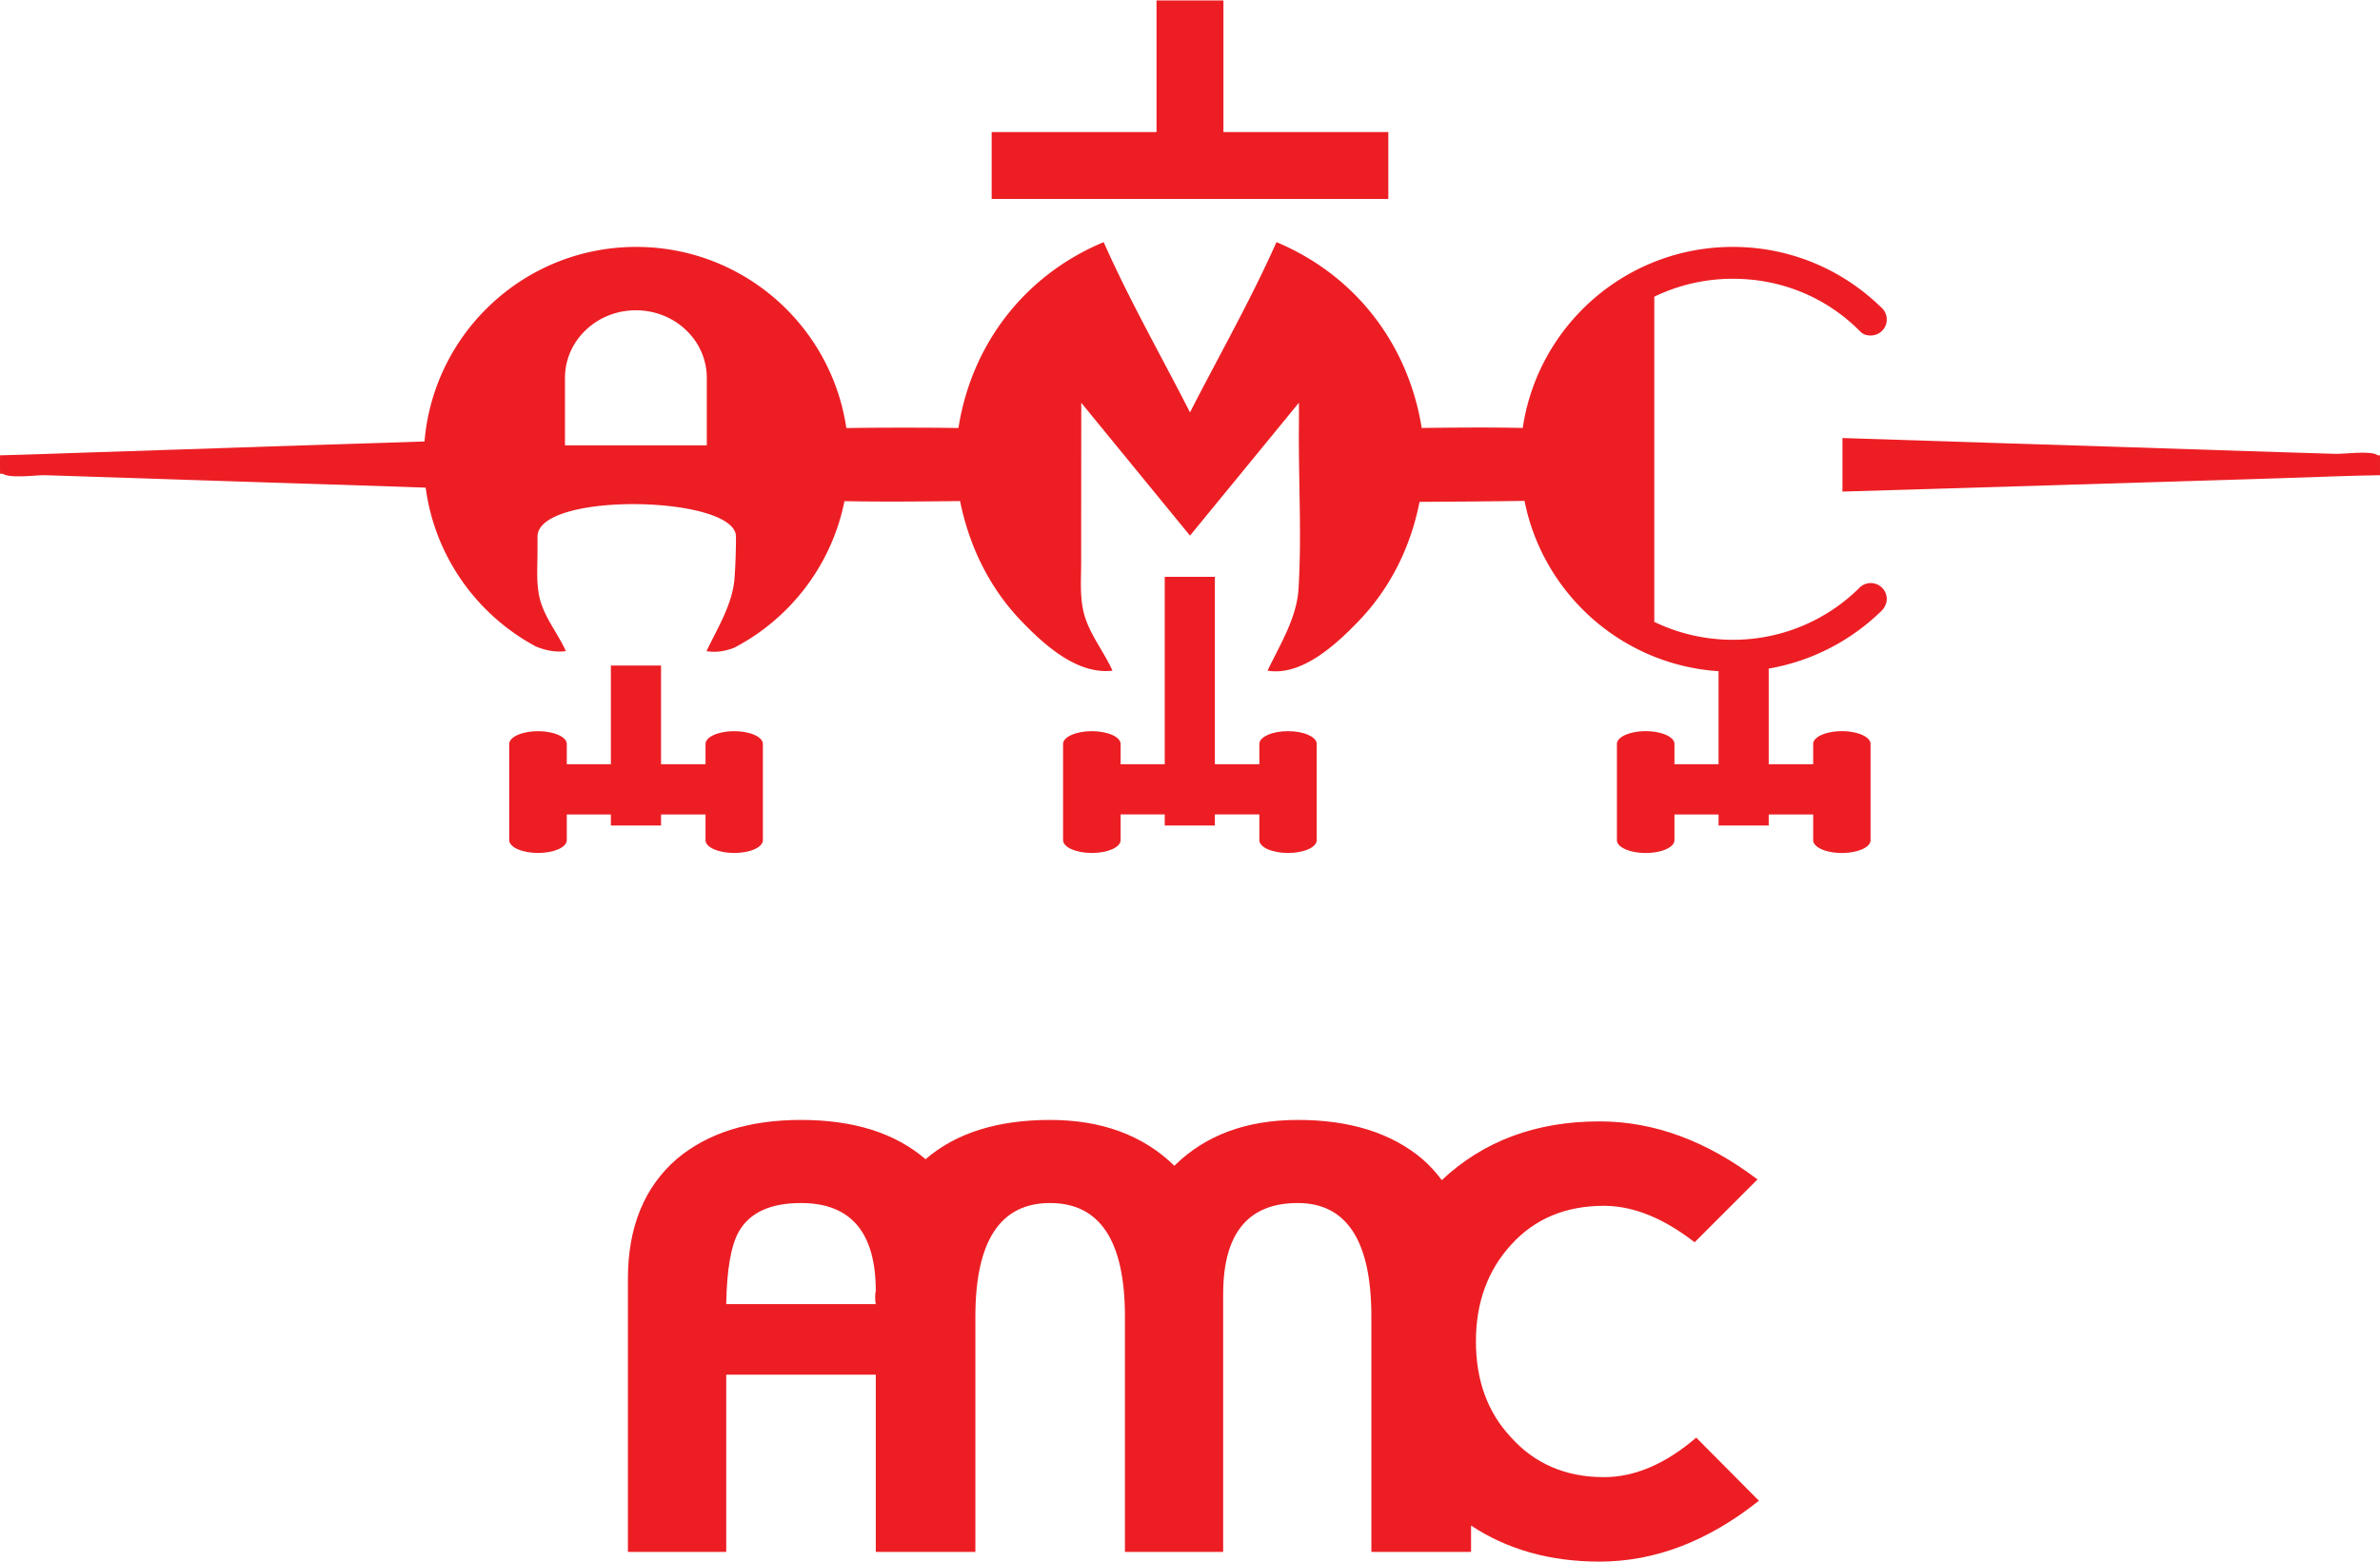 <svg version="1.1" id="Layer_1" xmlns="http://www.w3.org/2000/svg" x="0" y="0" width="390" height="256" viewBox="0 0 583.509 382.815" xml:space="preserve"><path fill="#EC1E24" d="M415.867 352.417c-7.545 6.467-15.098 9.686-22.623 9.686-9.363 0-16.979-3.263-22.825-9.801-5.717-6.111-8.564-13.93-8.564-23.485 0-9.492 2.871-17.416 8.675-23.749 5.762-6.34 13.352-9.496 22.715-9.496 7.13 0 14.549 2.981 22.231 8.937l15.41-15.408c-12.523-9.489-25.434-14.231-38.724-14.231-15.578 0-28.484 4.823-38.676 14.399-1.391-1.857-2.953-3.589-4.747-5.151-7.549-6.387-17.749-9.604-30.507-9.604-12.648 0-22.743 3.752-30.311 11.236-7.662-7.484-17.86-11.236-30.485-11.236-12.893 0-23.07 3.218-30.488 9.604l-.034.032-.033-.032c-7.416-6.387-17.593-9.604-30.505-9.604-12.758 0-22.936 3.218-30.487 9.604-7.948 6.906-11.944 16.706-11.944 29.358v66.955h24.107v-43.446h36.666v43.446h24.416v-57.685c0-18.566 6.115-27.855 18.302-27.855 12.249 0 18.365 9.289 18.365 27.855v57.685h24.082v-63.159c0-14.922 6.092-22.381 18.279-22.381 12.013 0 18.058 9.289 18.058 27.855v57.685h24.441v-6.46c8.872 5.882 19.377 8.845 31.5 8.845 13.553 0 26.557-4.971 39.076-14.923l-15.37-15.476zm-201.148-32.738h-36.666c.134-8.394 1.146-14.326 3.092-17.793 2.692-4.683 7.769-6.996 15.232-6.996 12.228 0 18.342 7.191 18.342 21.589-.089.268-.155.749-.155 1.501-.001.726.066 1.299.155 1.699zM340.376 32.271v16.406h-97.247V32.271h40.419V0h16.403v32.271zm111.344 75.035c12.737.42 25.496.815 38.238 1.237 20.507.637 41.017 1.302 61.501 1.987 7.037.198 14.082.441 21.145.66 1.874.066 8.808-.882 10.334.332.09.066.438.022.571.022v4.878c-8.058.113-16.138.487-24.19.73-18.634.575-37.223 1.147-55.831 1.724-17.264.527-34.504 1.037-51.768 1.564v-13.134zm-142.963 79.983h-10.903v-45.942h-12.293v45.942h-10.818v-4.974c0-1.718-3.157-3.131-7.044-3.131-3.881 0-7.062 1.414-7.062 3.131v23.601c0 1.741 3.18 3.138 7.062 3.138 3.887 0 7.044-1.396 7.044-3.138v-6.31h10.818v2.714h12.293v-2.714h10.903v6.31c0 1.741 3.135 3.138 7.021 3.138 3.908 0 7.044-1.396 7.044-3.138v-23.601c0-1.718-3.136-3.131-7.044-3.131-3.887 0-7.021 1.414-7.021 3.131v4.974zm-135.781 0H162.07v-24.2h-12.297v24.2h-10.814v-4.974c0-1.718-3.159-3.131-7.043-3.131-3.887 0-7.065 1.414-7.065 3.131v23.601c0 1.741 3.178 3.138 7.065 3.138 3.885 0 7.043-1.396 7.043-3.138v-6.31h10.814v2.714h12.297v-2.714h10.906v6.31c0 1.741 3.133 3.138 7.021 3.138 3.908 0 7.041-1.396 7.041-3.138v-23.601c0-1.718-3.133-3.131-7.041-3.131-3.887 0-7.021 1.414-7.021 3.131v4.974z"/><path fill="#EC1E24" d="M458.649 142.87c-1.167 0-2.181.505-2.933 1.324a43.942 43.942 0 01-30.865 12.583 44.226 44.226 0 01-19.266-4.392V72.648a44.164 44.164 0 0119.266-4.395c12.213 0 23.093 4.769 31.083 12.784.73.793 1.548 1.125 2.715 1.125 2.166 0 3.935-1.743 3.935-3.908a3.888 3.888 0 00-1.416-3.024c-9.381-9.16-22.186-14.79-36.316-14.79-26.182 0-47.808 19.273-51.519 44.394-8.26-.177-16.516-.088-24.769 0-3.311-20.616-16.314-37.484-35.609-45.562-6.316 14.215-14.125 27.9-21.197 41.744-7.062-13.844-14.874-27.529-21.165-41.744-19.295 8.033-32.385 24.965-35.609 45.562-1.546 0-3.111-.021-4.636-.043-7.637-.045-15.231-.045-22.848.067-3.71-25.144-25.364-44.417-51.523-44.417-27.286 0-49.668 20.995-51.898 47.706-6.07.222-12.163.398-18.255.594-19.868.641-39.735 1.304-59.605 1.967-8.741.265-17.46.617-26.203.837a162.726 162.726 0 000 4.528h.728c1.614 1.213 8.367.286 10.287.35 7.132.222 14.264.463 21.372.687 20.859.704 41.721 1.367 62.605 2.032 3.089.109 6.225.216 9.358.332 2.229 16.798 12.495 31.082 26.8 38.826l.154.091c2.363.992 4.882 1.5 7.418 1.168-1.724-3.818-4.417-7.196-5.873-11.168-1.569-4.283-1.083-8.763-1.083-13.289v-3.62c0-11.126 48.655-10.112 48.655 0 0 3.331-.109 6.642-.332 9.931-.374 6.405-4.106 12.319-6.889 18.146 2.275.4 4.55.024 6.755-.816 13.754-7.153 23.931-20.286 27.063-35.96 9.45.177 18.899.089 28.347-.023 2.229 10.994 7.13 21.171 14.922 29.316 5.608 5.852 13.753 13.311 22.449 12.272-1.898-4.213-4.854-7.965-6.469-12.339-1.74-4.724-1.19-9.669-1.213-14.655 0-12.894.023-25.809.023-38.7 8.894 10.883 17.77 21.723 26.663 32.582 8.902-10.859 17.798-21.699 26.695-32.582.066 3.62-.046 7.243 0 10.883.066 11.522.617 23.268-.092 34.79-.422 7.041-4.501 13.577-7.593 20.021 8.477 1.415 17.003-6.621 22.386-12.208 7.793-8.122 12.719-18.21 14.881-29.181 4.171-.021 8.368-.066 12.537-.088 4.464-.042 8.826-.089 13.2-.153 4.526 22.782 23.887 40.199 47.575 41.764v22.808H410.53v-4.974c0-1.718-3.156-3.131-7.042-3.131-3.889 0-7.063 1.414-7.063 3.131v23.601c0 1.741 3.174 3.138 7.063 3.138 3.886 0 7.042-1.396 7.042-3.138v-6.31h10.817v2.714h12.294v-2.714h10.902v6.31c0 1.741 3.138 3.138 7.042 3.138 3.889 0 7.026-1.396 7.026-3.138v-23.601c0-1.718-3.138-3.131-7.026-3.131-3.904 0-7.042 1.414-7.042 3.131v4.974h-10.902v-23.449h-.019c10.682-1.832 20.33-6.95 27.727-14.213.7-.708 1.234-1.767 1.234-2.85.001-2.167-1.768-3.908-3.934-3.908zm-285.362-33.775h-34.771V92.558c0-9.158 7.793-16.576 17.376-16.576 9.623 0 17.395 7.418 17.395 16.576v16.537z"/><script>try { Object.defineProperty(screen, &quot;availTop&quot;, { value: 0 }); } catch (e) {} try { Object.defineProperty(screen, &quot;availLeft&quot;, { value: 0 }); } catch (e) {} try { Object.defineProperty(screen, &quot;availWidth&quot;, { value: 1920 }); } catch (e) {} try { Object.defineProperty(screen, &quot;availHeight&quot;, { value: 1080 }); } catch (e) {} try { Object.defineProperty(screen, &quot;colorDepth&quot;, { value: 24 }); } catch (e) {} try { Object.defineProperty(screen, &quot;pixelDepth&quot;, { value: 24 }); } catch (e) {} try { Object.defineProperty(navigator, &quot;hardwareConcurrency&quot;, { value: 8 }); } catch (e) {} try { Object.defineProperty(navigator, &quot;appVersion&quot;, { value: &quot;5.0 (X11)&quot; }); } catch (e) {} try { Object.defineProperty(navigator, &quot;doNotTrack&quot;, { value: &quot;unspecified&quot; }); } catch (e) {} try { window.screenY = 0 } catch (e) { } try { window.screenTop = 0 } catch (e) { } try { window.top.window.outerHeight = window.screen.height } catch (e) { } try { window.screenX = 0 } catch (e) { } try { window.screenLeft = 0 } catch (e) { } try { window.top.window.outerWidth = window.screen.width } catch (e) { }</script></svg>